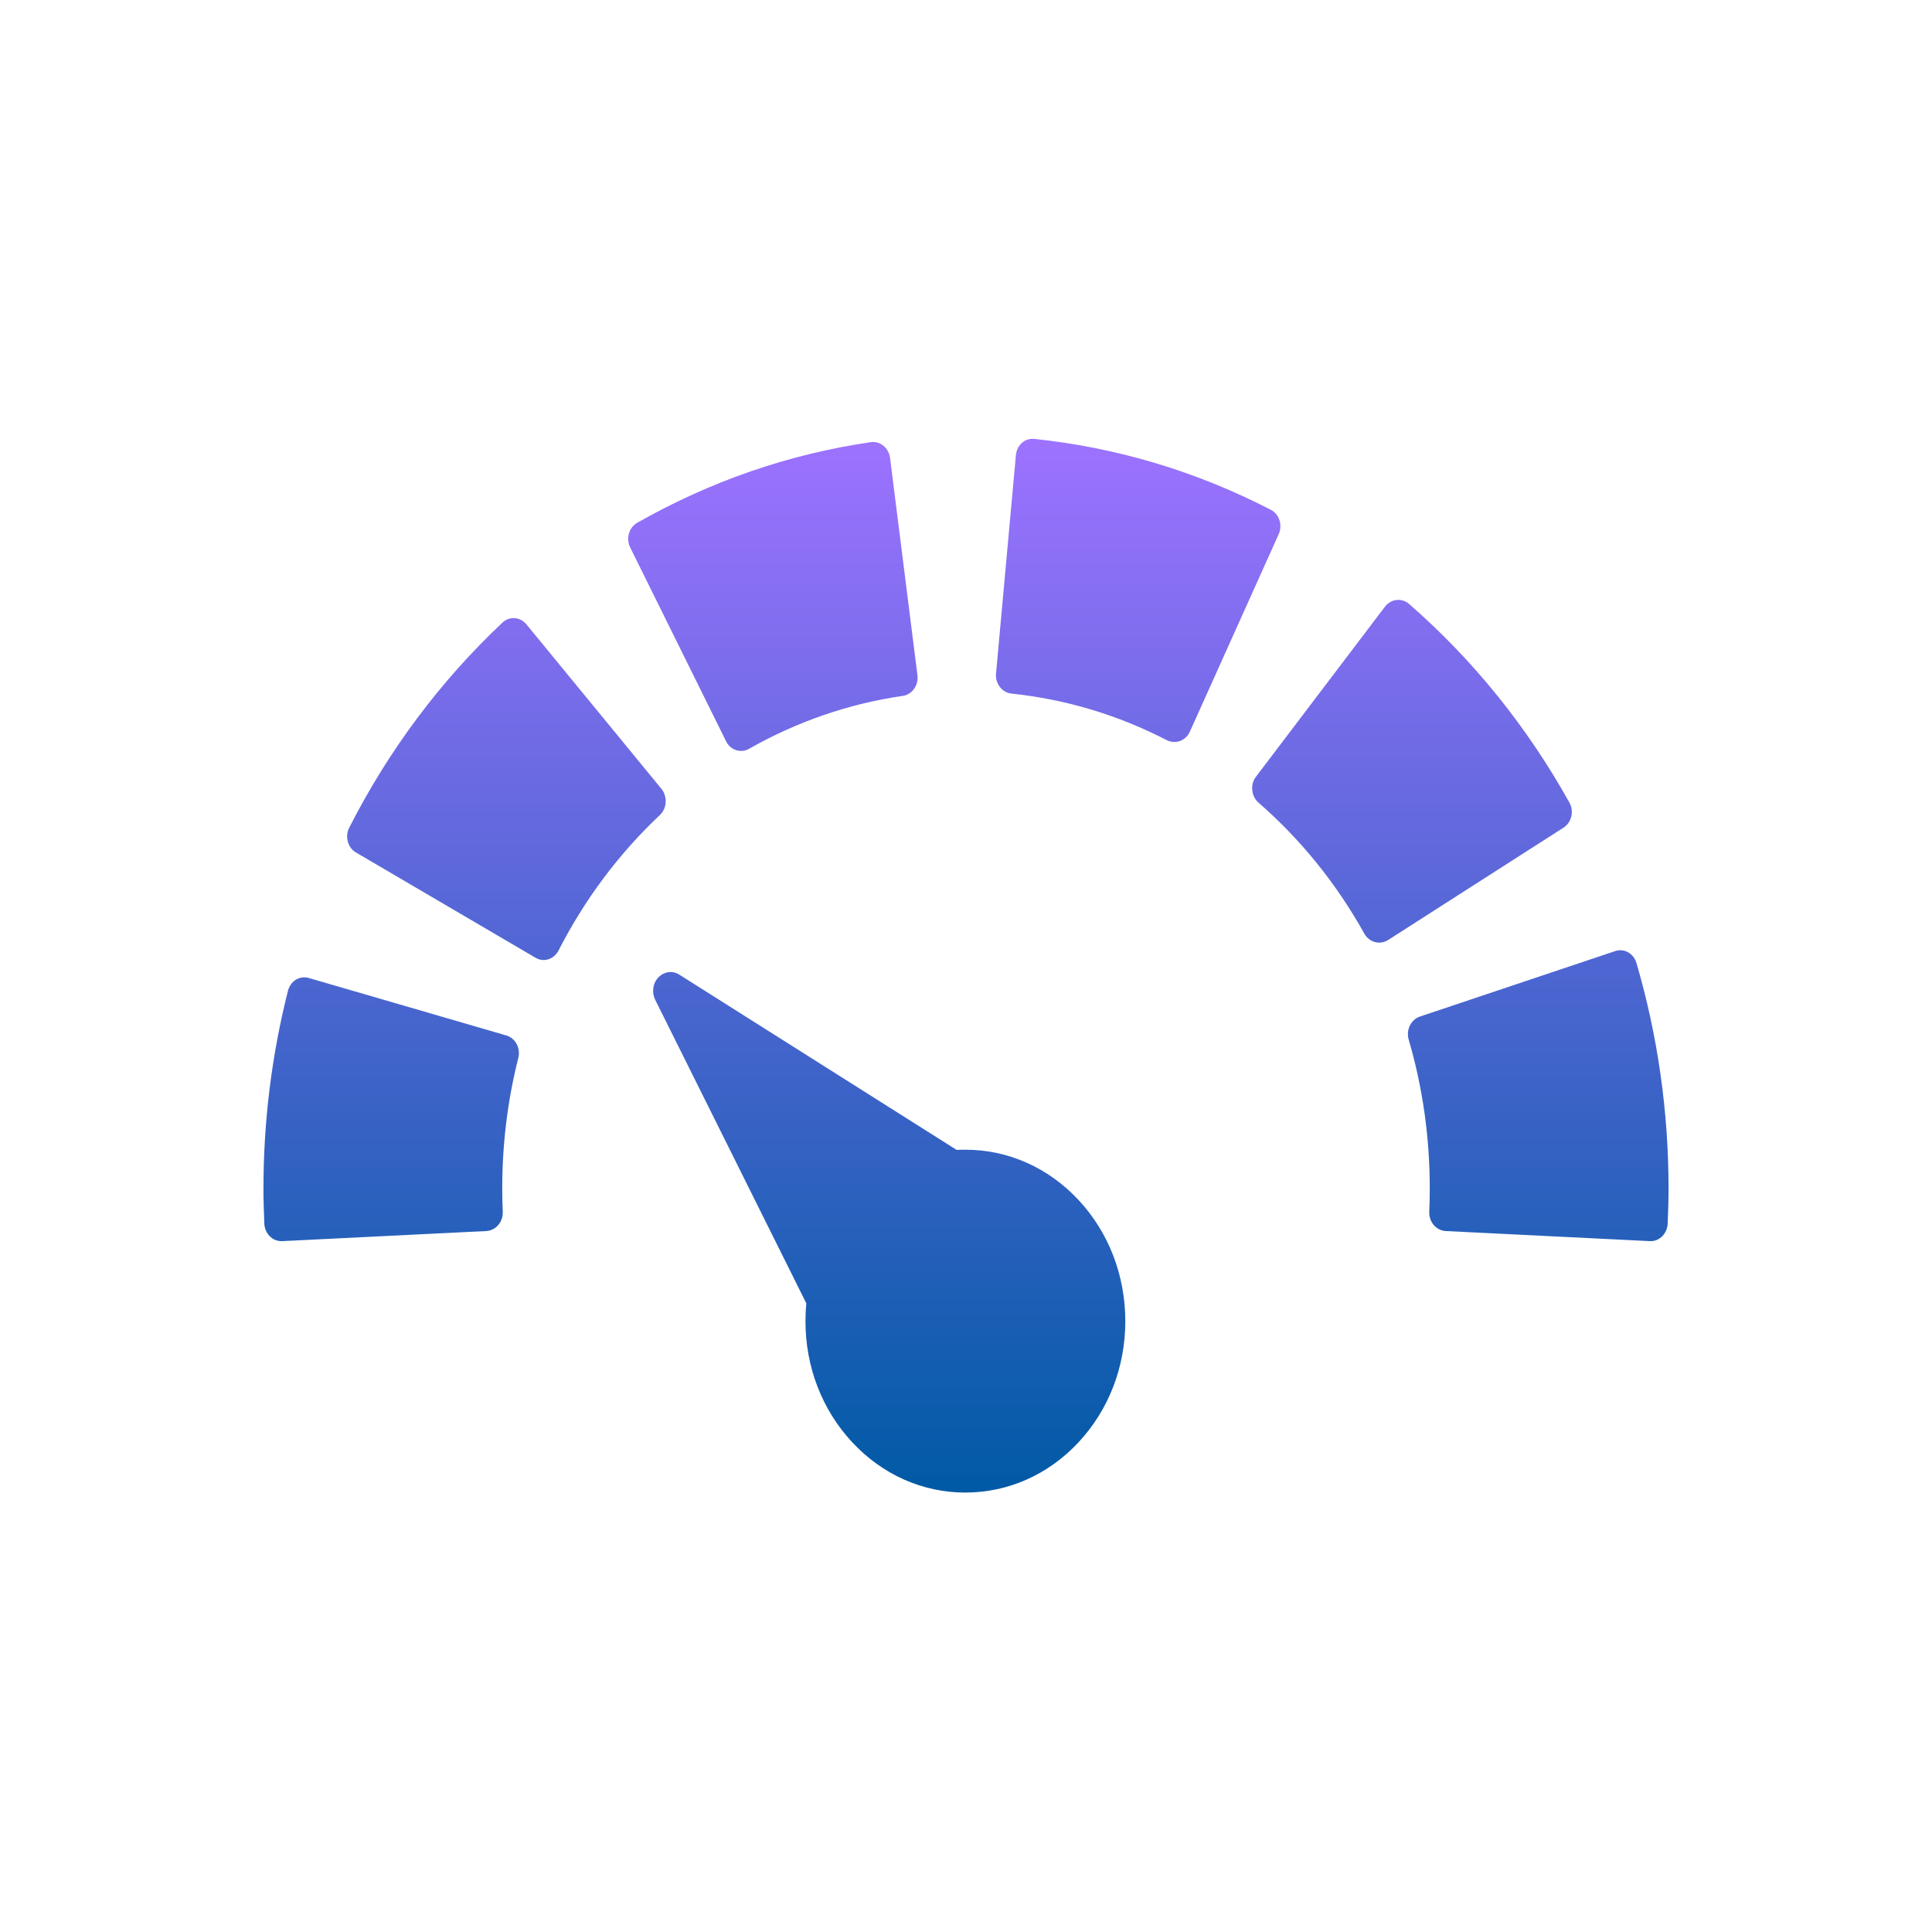 <svg xmlns="http://www.w3.org/2000/svg" width="22" height="22" version="1.1">
 <defs>
   <style id="current-color-scheme" type="text/css">
   .ColorScheme-Text { color: #00cce5; } .ColorScheme-Highlight { color: #1AD6AB; }
  </style>
  <linearGradient id="arrongin" x1="0%" x2="0%" y1="0%" y2="100%">
   <stop offset="0%"    stop-color= "#dd9b44" stop-opacity="1"/>
   <stop offset="100%"  stop-color= "#ad6c16" stop-opacity="1"/>
  </linearGradient>
  <linearGradient id="aurora" x1="0%" x2="0%" y1="0%" y2="100%">
   <stop offset="0%"    stop-color= "#09D4DF" stop-opacity="1"/>
   <stop offset="100%"  stop-color= "#9269F4" stop-opacity="1"/>
  </linearGradient> 
  <linearGradient id="cyberblue" x1="0%" x2="0%" y1="0%" y2="100%">
   <stop offset="0%"    stop-color= "#07B3FF" stop-opacity="1"/>
   <stop offset="100%"  stop-color= "#007DE8" stop-opacity="1"/>
  </linearGradient>
  <linearGradient id="cyberneon" x1="0%" x2="0%" y1="0%" y2="100%">
    <stop offset="0%"   stop-color= "#0abdc6" stop-opacity="1"/>
    <stop offset="100%" stop-color= "#ea00d9" stop-opacity="1"/>
  </linearGradient>
  <linearGradient id="fitdance" x1="0%" x2="0%" y1="0%" y2="100%">
   <stop offset="0%"    stop-color= "#1AD6AB" stop-opacity="1"/>
   <stop offset="100%"  stop-color= "#329DB6" stop-opacity="1"/>
  </linearGradient>
  <linearGradient id="oomox" x1="0%" x2="0%" y1="0%" y2="100%">
   <stop offset="0%"    stop-color= "#9d72ff" stop-opacity="1"/>
   <stop offset="100%"  stop-color= "#005aa5" stop-opacity="1"/>
  </linearGradient>
  <linearGradient id="rainblue" x1="0%" x2="0%" y1="0%" y2="100%">
   <stop offset="0%"    stop-color= "#00F260" stop-opacity="1"/>
   <stop offset="100%"  stop-color= "#0575E6" stop-opacity="1"/>
  </linearGradient>
  <linearGradient id="redcarbon" x1="0%" x2="0%" y1="0%" y2="100%">
   <stop offset="0%"    stop-color= "#FF6D57" stop-opacity="1"/>
   <stop offset="50%"   stop-color= "#FF5160" stop-opacity="1"/>
   <stop offset="100%"  stop-color= "#F50F22" stop-opacity="1"/>
  </linearGradient>
  <linearGradient id="sunrise" x1="0%" x2="0%" y1="0%" y2="100%">
   <stop offset="0%"    stop-color= "#FF8501" stop-opacity="1"/>
   <stop offset="100%"  stop-color= "#FFCB01" stop-opacity="1"/>
  </linearGradient>
  <linearGradient id="telinkrin" x1="0%" x2="0%" y1="0%" y2="100%">
   <stop offset="0%"    stop-color= "#b2ced6" stop-opacity="1"/>
   <stop offset="100%"  stop-color= "#6da5b7" stop-opacity="1"/>
  </linearGradient>
  <linearGradient id="60spsycho" x1="0%" x2="0%" y1="0%" y2="100%">
   <stop offset="0%"    stop-color= "#df5940" stop-opacity="1"/>
   <stop offset="25%"   stop-color= "#d8d15f" stop-opacity="1"/>
   <stop offset="50%"   stop-color= "#e9882a" stop-opacity="1"/>
   <stop offset="100%"  stop-color= "#279362" stop-opacity="1"/>
  </linearGradient>
  <linearGradient id="90ssummer" x1="0%" x2="0%" y1="0%" y2="100%">
   <stop offset="0%"    stop-color= "#f618c7" stop-opacity="1"/>
   <stop offset="20%"   stop-color= "#94ffab" stop-opacity="1"/>
   <stop offset="50%"   stop-color= "#fbfd54" stop-opacity="1"/>
   <stop offset="100%"  stop-color= "#0f83ae" stop-opacity="1"/>
  </linearGradient>
 </defs>
 <path fill="url(#oomox)" class="ColorScheme-Text" d="M 8.779 1.998 C 8.728 1.992 8.676 2.008 8.637 2.043 C 8.597 2.078 8.573 2.129 8.568 2.184 L 8.342 4.67 C 8.331 4.784 8.411 4.887 8.518 4.898 C 9.136 4.963 9.731 5.141 10.289 5.43 C 10.316 5.443 10.346 5.449 10.375 5.449 C 10.397 5.449 10.417 5.445 10.438 5.438 C 10.486 5.419 10.526 5.382 10.549 5.332 L 11.561 3.082 C 11.607 2.978 11.567 2.855 11.471 2.805 C 10.623 2.367 9.717 2.096 8.779 1.998 z M 6.916 2.035 C 5.982 2.171 5.088 2.48 4.256 2.953 C 4.161 3.007 4.126 3.133 4.176 3.234 L 5.268 5.441 C 5.302 5.512 5.37 5.551 5.439 5.551 C 5.47 5.551 5.5 5.544 5.529 5.527 C 6.077 5.216 6.667 5.013 7.281 4.924 C 7.387 4.908 7.462 4.803 7.447 4.689 L 7.135 2.213 C 7.12 2.099 7.022 2.02 6.916 2.035 z M 12.902 3.832 C 12.851 3.838 12.804 3.865 12.771 3.908 L 11.301 5.846 C 11.268 5.889 11.254 5.943 11.26 5.998 C 11.265 6.053 11.29 6.104 11.33 6.139 C 11.813 6.56 12.218 7.061 12.537 7.633 C 12.574 7.698 12.639 7.734 12.705 7.734 C 12.739 7.734 12.773 7.725 12.805 7.705 L 14.805 6.424 C 14.849 6.395 14.88 6.35 14.893 6.297 C 14.905 6.243 14.898 6.186 14.871 6.139 C 14.389 5.274 13.775 4.513 13.045 3.877 C 13.005 3.842 12.954 3.827 12.902 3.832 z M 2.861 4.039 C 2.81 4.036 2.759 4.053 2.721 4.09 C 2.014 4.756 1.427 5.541 0.977 6.424 C 0.952 6.472 0.946 6.531 0.961 6.584 C 0.975 6.637 1.008 6.681 1.053 6.707 L 3.098 7.906 C 3.127 7.924 3.16 7.932 3.191 7.932 C 3.26 7.932 3.326 7.891 3.361 7.822 C 3.659 7.239 4.048 6.72 4.516 6.279 C 4.554 6.243 4.577 6.192 4.58 6.137 C 4.583 6.082 4.567 6.026 4.533 5.984 L 2.994 4.109 C 2.96 4.068 2.913 4.043 2.861 4.039 z M 15.393 7.83 L 13.168 8.576 C 13.066 8.611 13.009 8.728 13.041 8.838 C 13.201 9.384 13.281 9.954 13.281 10.533 C 13.281 10.618 13.279 10.705 13.275 10.799 C 13.273 10.854 13.291 10.908 13.326 10.949 C 13.361 10.99 13.41 11.015 13.461 11.018 L 15.789 11.133 C 15.792 11.133 15.794 11.133 15.797 11.133 C 15.9 11.133 15.985 11.045 15.99 10.934 C 15.996 10.795 16 10.664 16 10.533 C 16 9.658 15.877 8.795 15.635 7.967 C 15.603 7.857 15.495 7.796 15.393 7.83 z M 4.613 8.07 C 4.571 8.076 4.53 8.096 4.498 8.129 C 4.433 8.195 4.419 8.3 4.461 8.385 L 6.182 11.842 C 6.175 11.908 6.172 11.977 6.172 12.045 C 6.172 12.566 6.361 13.055 6.705 13.424 C 7.049 13.793 7.506 13.996 7.992 13.996 C 8.479 13.996 8.937 13.793 9.281 13.424 C 9.625 13.055 9.814 12.566 9.814 12.045 C 9.814 11.523 9.625 11.033 9.281 10.664 C 8.938 10.296 8.48 10.092 7.994 10.092 L 7.992 10.092 C 7.959 10.092 7.925 10.092 7.893 10.094 L 4.738 8.1 C 4.7 8.075 4.656 8.065 4.613 8.07 z M 0.518 8.137 C 0.468 8.122 0.414 8.129 0.369 8.156 C 0.324 8.184 0.293 8.23 0.279 8.283 C 0.094 9.014 -7.4014868e-17 9.771 0 10.533 C 0 10.664 0.004 10.795 0.01 10.934 C 0.015 11.045 0.1 11.133 0.203 11.133 C 0.206 11.133 0.21 11.133 0.213 11.133 L 2.539 11.018 C 2.59 11.015 2.639 10.99 2.674 10.949 C 2.709 10.908 2.727 10.854 2.725 10.799 C 2.721 10.705 2.719 10.618 2.719 10.533 C 2.719 10.028 2.78 9.529 2.902 9.047 C 2.93 8.936 2.869 8.821 2.766 8.791 L 0.518 8.137 z" transform="translate(3 3)"/>
</svg>
